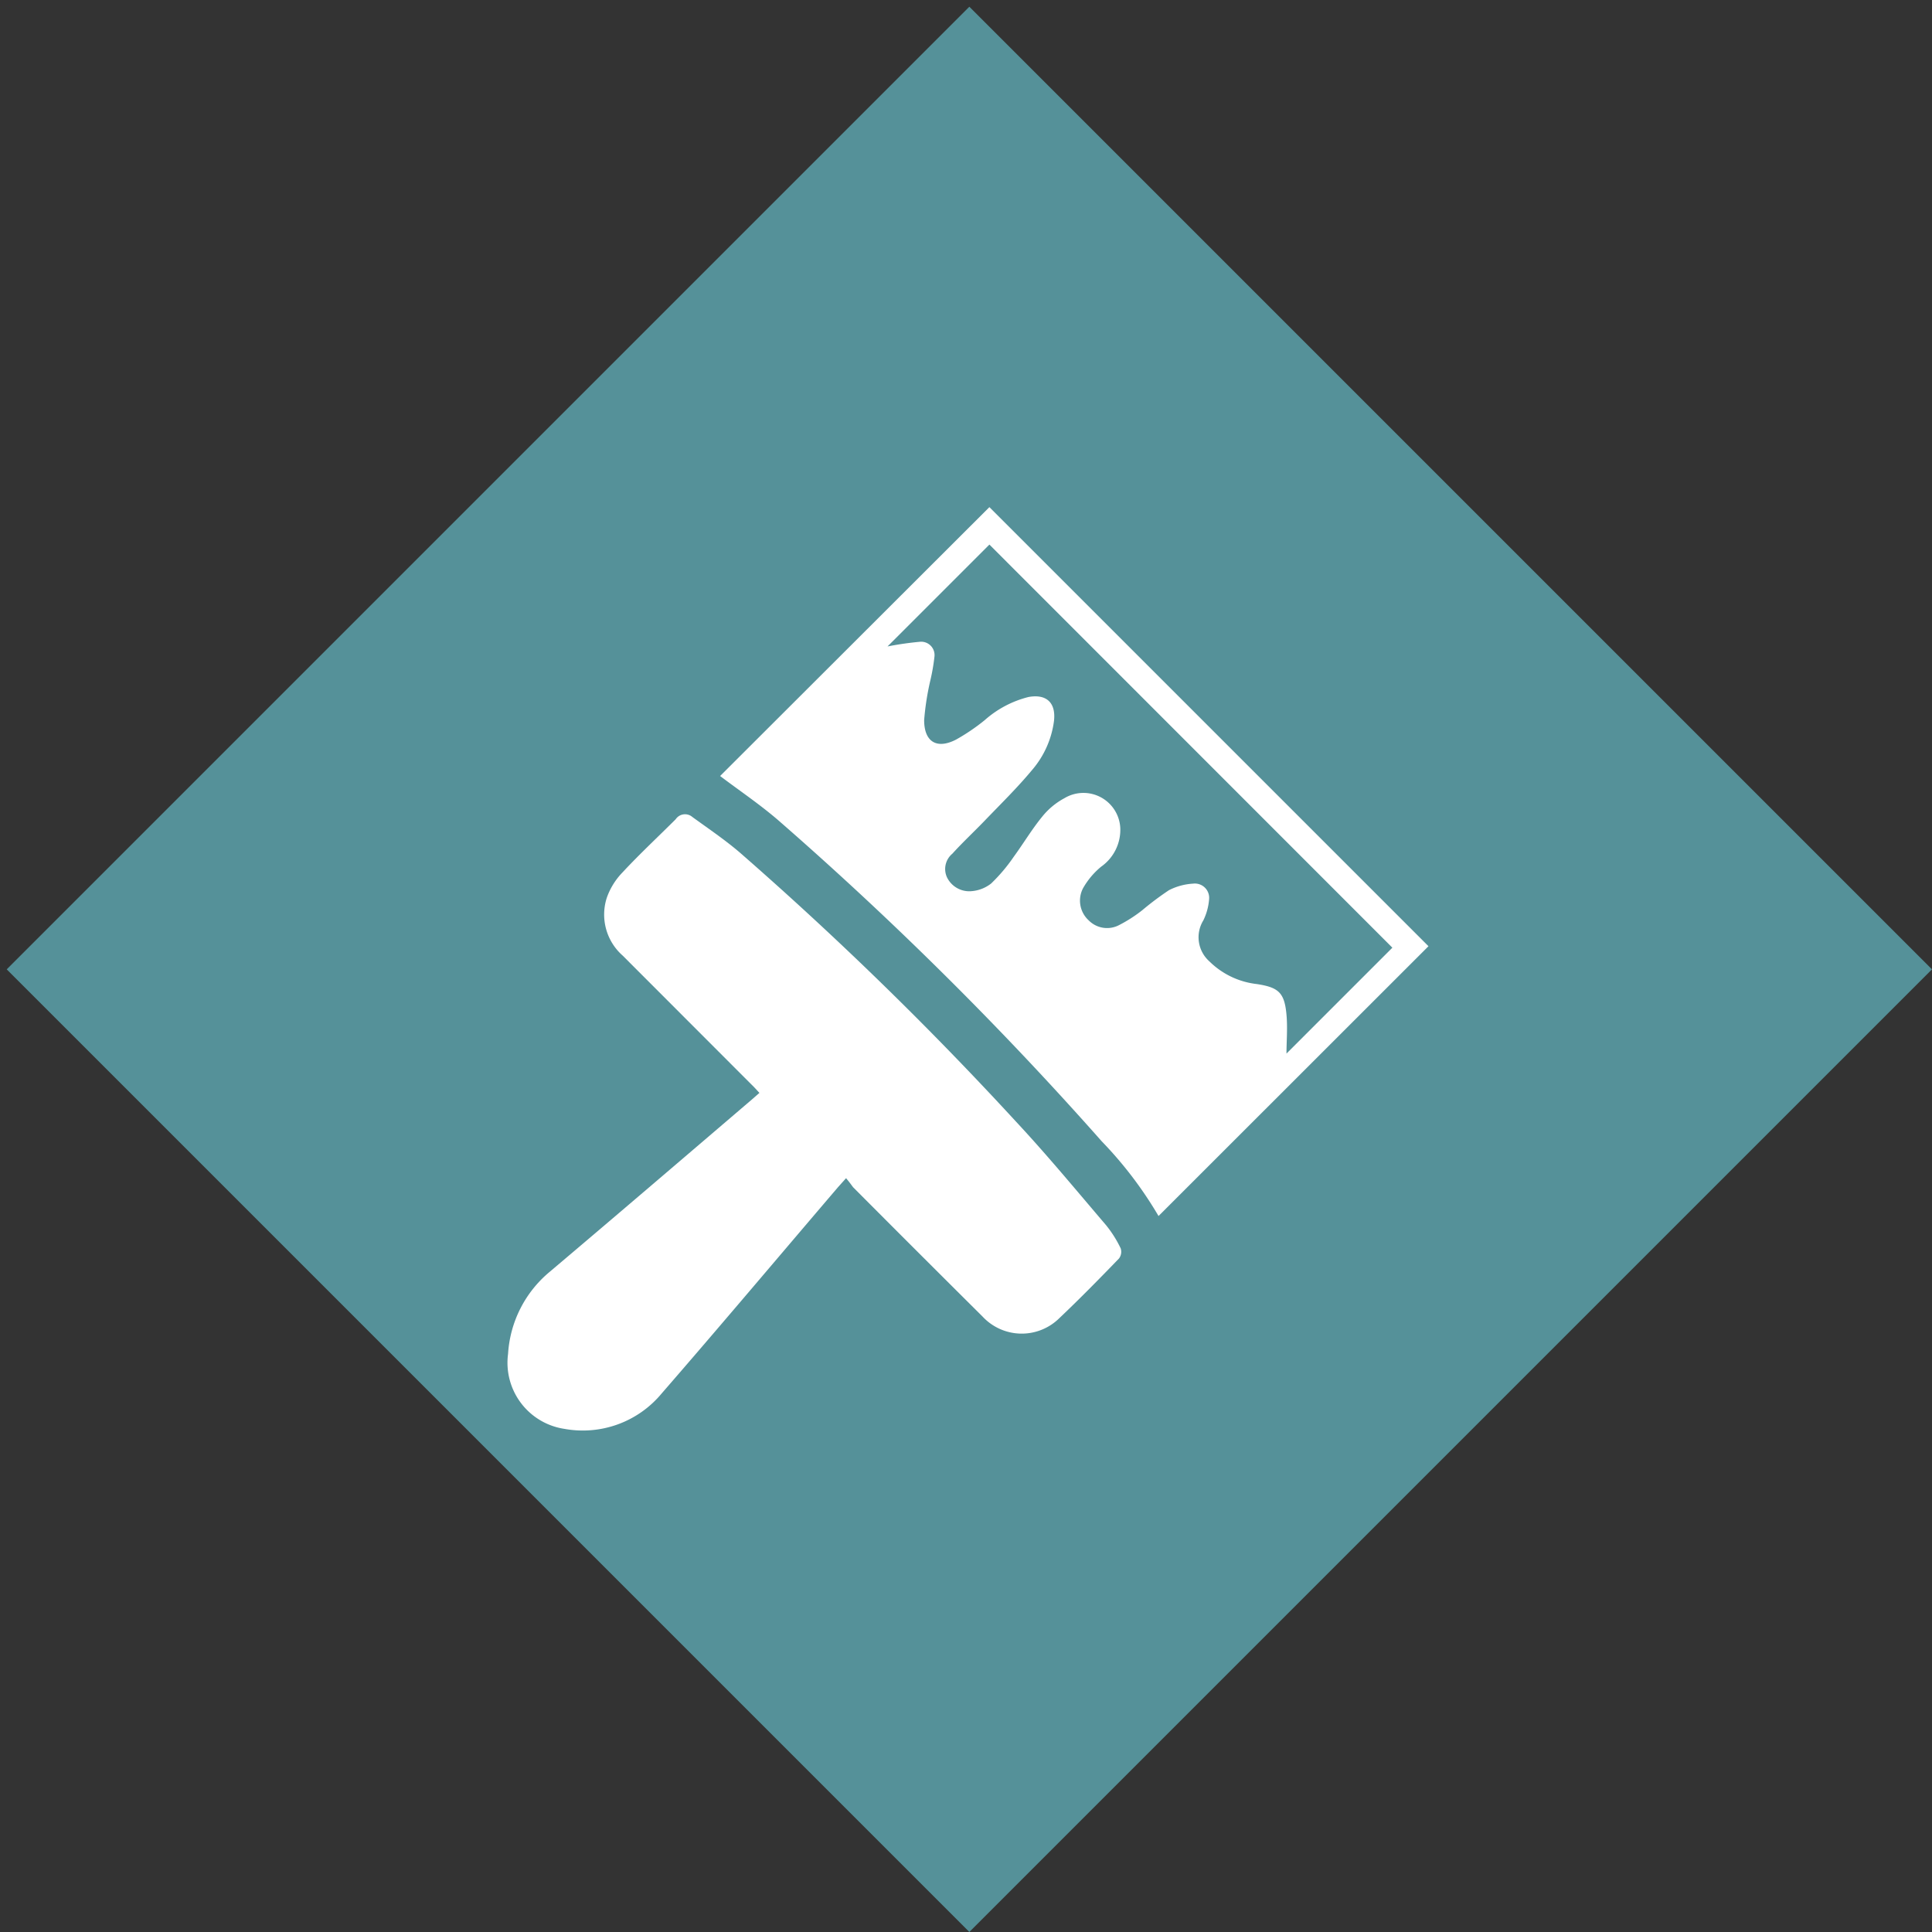 <svg id="Lag_1" data-name="Lag 1" xmlns="http://www.w3.org/2000/svg" viewBox="0 0 144.5 144.5"><rect x="0" y="0" width="144.5" height="144.5" fill="#333333" stroke="none"/><defs><style>.cls-1{fill:#559199;}.cls-2{fill:#fff;}</style></defs><title>Tegnebræt 12</title><rect class="cls-1" x="21.59" y="21.59" width="101.82" height="101.82" transform="translate(72.5 -30.03) rotate(45)"/><path class="cls-2" d="M63.28,88.12l-.6.67c-4.4,5.15-8.76,10.33-13.2,15.44a7.66,7.66,0,0,1-7.26,2.64A5,5,0,0,1,38,101.26a8.66,8.66,0,0,1,3.13-6.15c5.05-4.27,10.07-8.57,15.1-12.87l.57-.5c-.2-.21-.37-.41-.56-.59l-9.67-9.68a4.09,4.09,0,0,1-1.19-4.31,5.17,5.17,0,0,1,1.16-1.89c1.29-1.39,2.68-2.68,4-4a.84.84,0,0,1,1.25-.16c1.2.87,2.43,1.7,3.55,2.66A263.3,263.3,0,0,1,76,83.9c2.33,2.5,4.51,5.14,6.73,7.74a8.7,8.7,0,0,1,1.09,1.73.83.83,0,0,1-.13.76c-1.46,1.51-2.92,3-4.45,4.45a4,4,0,0,1-5.76-.12q-4.85-4.82-9.68-9.67C63.66,88.6,63.51,88.39,63.28,88.12Z"/><path class="cls-2" d="M86.65,90.95a29.53,29.53,0,0,0-4.25-5.59,263.41,263.41,0,0,0-24.18-24c-1.4-1.21-2.95-2.25-4.36-3.32L74,37.93l32.84,32.84ZM74,40.73l-7.62,7.62A24.15,24.15,0,0,1,68.81,48a1,1,0,0,1,1.08,1.12,14.92,14.92,0,0,1-.3,1.74,20,20,0,0,0-.47,3c0,1.62.94,2.2,2.38,1.46a15,15,0,0,0,2.14-1.45,7.78,7.78,0,0,1,3.29-1.74c1.34-.24,2.06.43,1.9,1.8a7,7,0,0,1-1.62,3.64c-1.12,1.35-2.38,2.58-3.59,3.84-.79.82-1.63,1.6-2.39,2.44a1.49,1.49,0,0,0-.41,1.75,1.85,1.85,0,0,0,1.71,1.06,2.72,2.72,0,0,0,1.6-.58,12.64,12.64,0,0,0,1.69-2c.73-1,1.36-2.06,2.13-3a5.39,5.39,0,0,1,1.66-1.38,2.76,2.76,0,0,1,4.18,2.24,3.37,3.37,0,0,1-1.43,2.88A5.79,5.79,0,0,0,81,66.44a2,2,0,0,0,.43,2.4,1.93,1.93,0,0,0,2.29.34,10.57,10.57,0,0,0,1.71-1.1,22.48,22.48,0,0,1,2-1.5,4.52,4.52,0,0,1,1.81-.49,1.07,1.07,0,0,1,1.19,1.19A4.36,4.36,0,0,1,90,68.84a2.41,2.41,0,0,0,.45,3.06A6,6,0,0,0,94,73.6c1.62.25,2.07.63,2.22,2.29.09,1,0,2,0,2.91l7.92-7.92Z"/></svg>